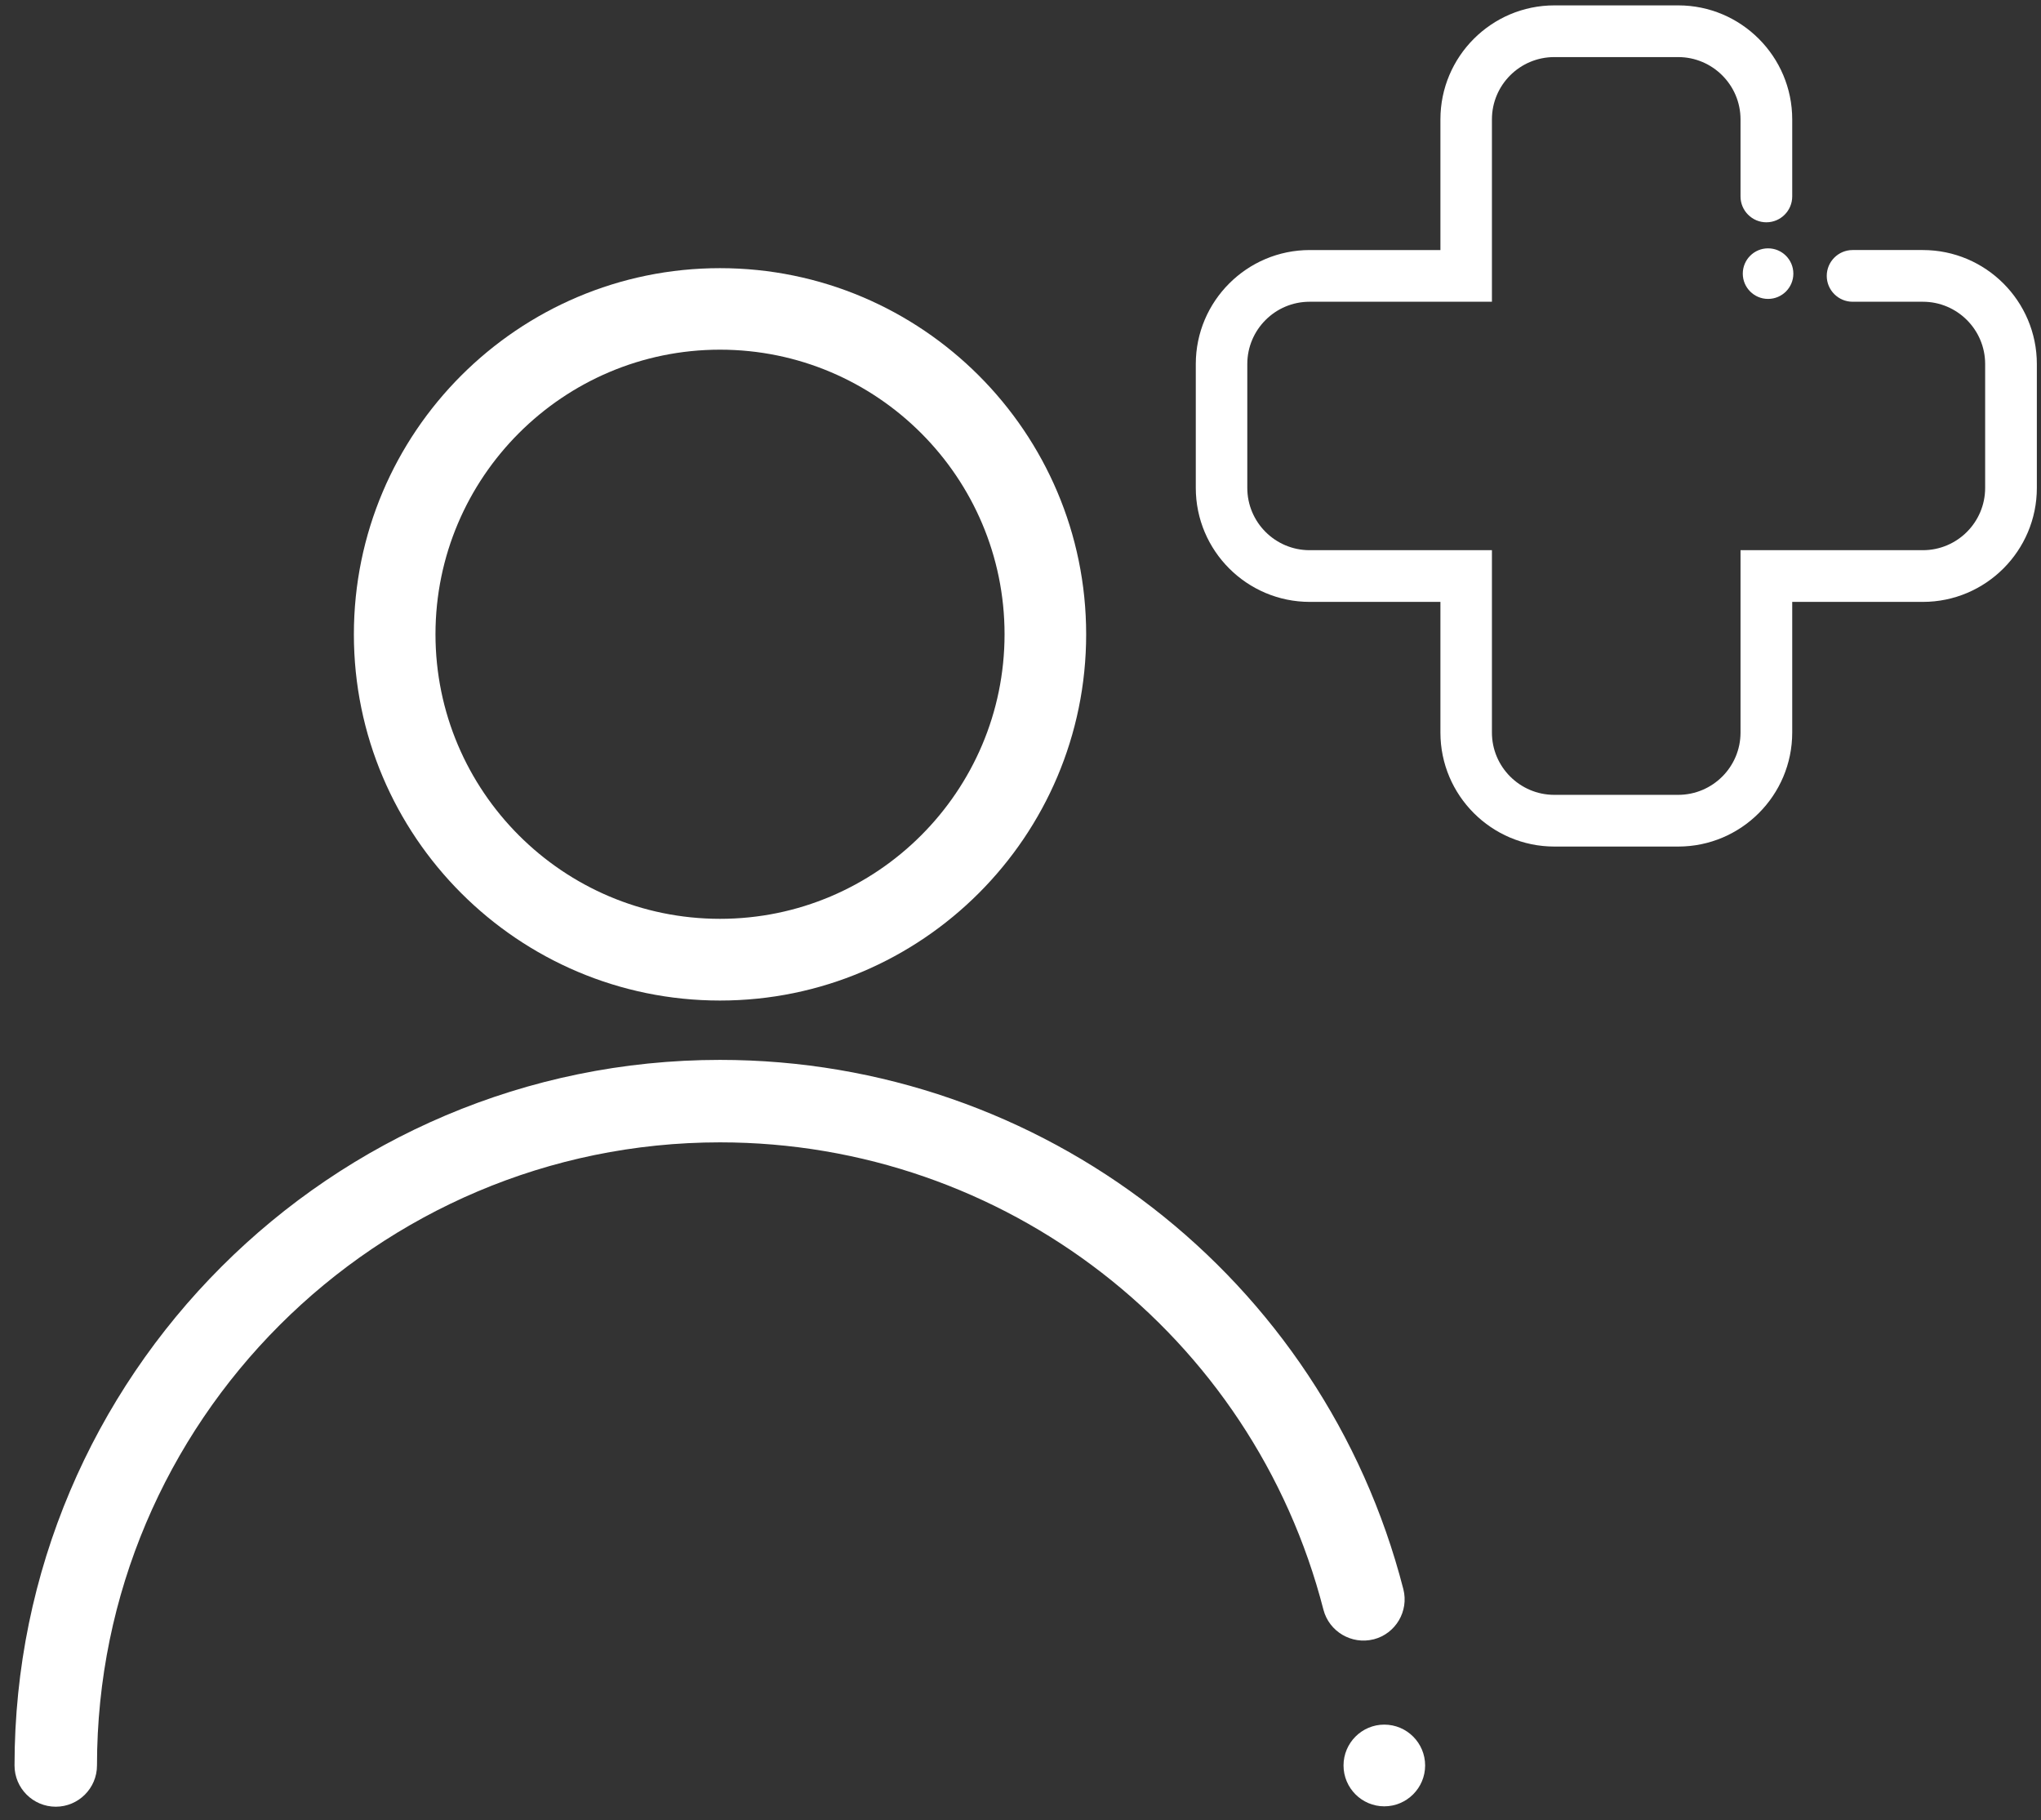 <?xml version="1.0" encoding="UTF-8"?>
<svg id="Imagens" xmlns="http://www.w3.org/2000/svg" viewBox="0 0 216.34 192.92">
  <rect x="0" y="0" width="216.34" height="192.92" fill="#333333" stroke="none"/>
  <defs>
    <style>
      .cls-1 {
        fill: #fff;
        stroke-width: 0px;
      }
    </style>
  </defs>
  <g>
    <path class="cls-1" d="M76.32,106.04c21.4,0,38.81-17.41,38.81-38.81s-17.41-38.81-38.81-38.81-38.81,17.41-38.81,38.81,17.41,38.81,38.81,38.81ZM46.16,67.22c0-16.63,13.53-30.16,30.16-30.16s30.16,13.53,30.16,30.16-13.53,30.16-30.16,30.16-30.16-13.53-30.16-30.16Z"/>
    <path class="cls-1" d="M145.61,173.74c2.33-.6,3.74-2.99,3.14-5.32-8.5-33.03-38.28-56.09-72.43-56.09C35.09,112.33,1.54,145.87,1.54,187.11c0,2.41,1.96,4.37,4.37,4.37s4.37-1.96,4.37-4.37c0-36.42,29.63-66.04,66.04-66.04,30.16,0,56.46,20.37,63.96,49.53.6,2.32,2.99,3.73,5.32,3.14Z"/>
    <path class="cls-1" d="M146.73,182.78c-2.38,0-4.32,1.94-4.32,4.33s1.94,4.33,4.32,4.33,4.33-1.94,4.33-4.33-1.94-4.33-4.33-4.33Z"/>
  </g>
  <g>
    <path class="cls-1" d="M203.82,26.5h-7.45c-1.51,0-2.74,1.23-2.74,2.74s1.23,2.74,2.74,2.74h7.45c3.64,0,6.6,2.96,6.6,6.6v13.13c0,3.64-2.96,6.6-6.6,6.6h-19.33v19.33c0,3.64-2.96,6.6-6.61,6.6h-13.13c-3.64,0-6.61-2.96-6.61-6.6v-19.33h-19.33c-3.64,0-6.6-2.96-6.6-6.6v-13.13c0-3.64,2.96-6.6,6.6-6.6h19.33V12.65c0-3.64,2.96-6.6,6.61-6.6h13.13c3.64,0,6.61,2.96,6.61,6.6v8.17c0,1.51,1.23,2.74,2.74,2.74s2.74-1.23,2.74-2.74v-8.17c0-6.66-5.42-12.08-12.08-12.08h-13.13c-6.66,0-12.08,5.42-12.08,12.08v13.85h-13.85c-6.66,0-12.08,5.42-12.08,12.08v13.13c0,6.66,5.42,12.08,12.08,12.08h13.85v13.85c0,6.66,5.42,12.08,12.08,12.08h13.13c6.66,0,12.08-5.42,12.08-12.08v-13.85h13.85c6.66,0,12.08-5.42,12.08-12.08v-13.13c0-6.66-5.42-12.08-12.08-12.08Z"/>
    <path class="cls-1" d="M187.41,26.32c-1.48,0-2.68,1.2-2.68,2.68s1.2,2.68,2.68,2.68,2.68-1.2,2.68-2.68-1.2-2.68-2.68-2.68Z"/>
  </g>
</svg>